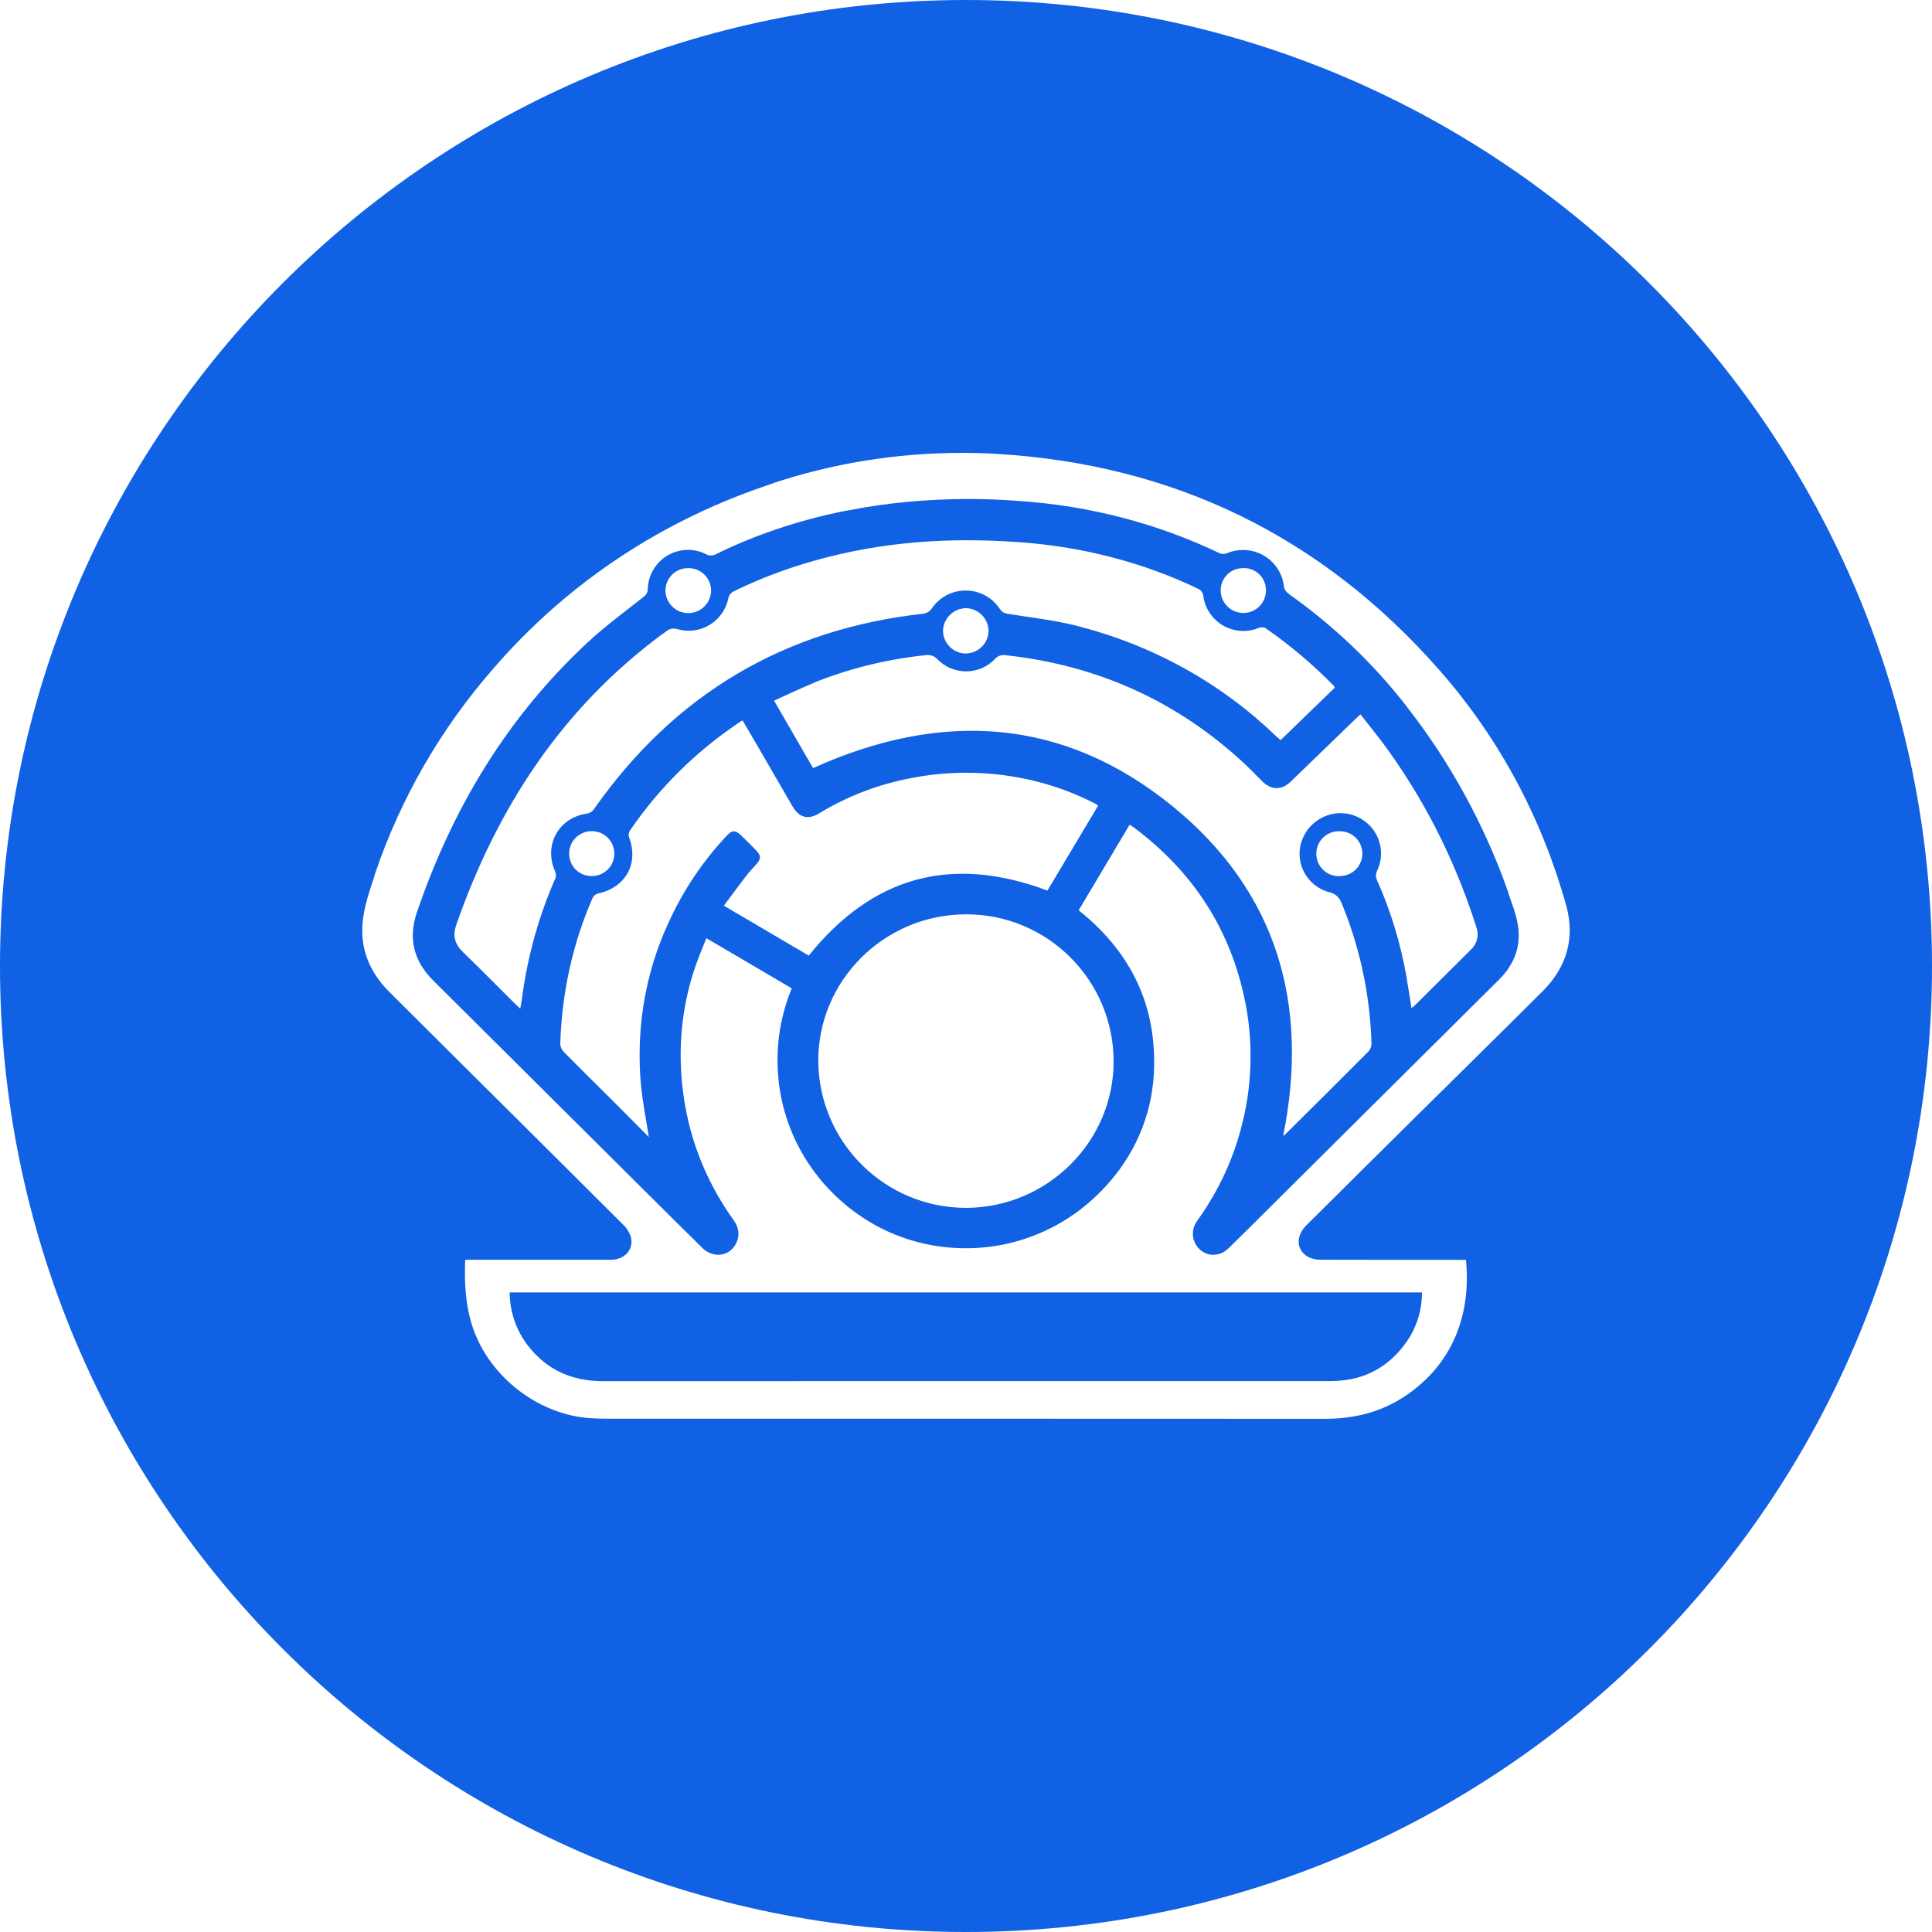 <!-- Generated by IcoMoon.io -->
<svg version="1.1" xmlns="http://www.w3.org/2000/svg" width="32" height="32" viewBox="0 0 32 32">
<title>prl</title>
<path fill="#1061e3" d="M16 32c-8.837 0-16-7.163-16-16s7.163-16 16-16 16 7.163 16 16-7.163 16-16 16zM24.281 20.867h-0.117c-0.76 0-1.521 0-2.282-0.002-0.004 0-0.009 0-0.014 0-0.069 0-0.134-0.015-0.192-0.041l0.003 0.001c-0.208-0.106-0.226-0.346-0.044-0.527 0.552-0.549 1.104-1.098 1.657-1.645 0.753-0.745 1.509-1.487 2.259-2.235 0.399-0.397 0.54-0.882 0.39-1.421-0.424-1.515-1.152-2.825-2.119-3.92l0.009 0.011c-1.937-2.2-4.382-3.395-7.318-3.57-0.173-0.011-0.375-0.017-0.579-0.017-1.106 0-2.169 0.18-3.163 0.513l0.070-0.020c-1.876 0.607-3.46 1.678-4.671 3.081l-0.011 0.013c-0.847 0.97-1.518 2.119-1.946 3.38l-0.021 0.071c-0.075 0.224-0.15 0.452-0.18 0.684-0.060 0.472 0.103 0.877 0.442 1.212l0.902 0.898c0.985 0.98 1.971 1.958 2.954 2.94 0.063 0.057 0.11 0.128 0.138 0.209l0.001 0.004c0.052 0.21-0.102 0.38-0.333 0.38h-2.411c-0.015 0.393 0.004 0.765 0.128 1.128 0.28 0.821 1.1 1.45 1.967 1.497 0.087 0.005 0.174 0.007 0.262 0.007 3.96 0 7.919 0 11.879 0.002 0.478 0 0.923-0.105 1.322-0.37 0.833-0.552 1.102-1.402 1.018-2.263zM8.442 21.407h15.11c0 0.001 0 0.002 0 0.004 0 0.32-0.105 0.615-0.283 0.853l0.003-0.004c-0.278 0.375-0.65 0.585-1.122 0.611-0.042 0.002-0.091 0.004-0.14 0.004l-12.028 0.001c-0.522 0-0.943-0.195-1.255-0.611-0.176-0.237-0.282-0.534-0.285-0.856v-0.001zM18.71 13.66l-0.844 1.417c0.829 0.662 1.27 1.512 1.25 2.578-0.009 0.728-0.28 1.39-0.721 1.901l0.003-0.004c-0.578 0.688-1.438 1.123-2.401 1.123-0.551 0-1.068-0.142-1.517-0.392l0.016 0.008c-0.972-0.54-1.618-1.56-1.618-2.731 0-0.429 0.087-0.838 0.244-1.21l-0.008 0.020-1.414-0.831c-0.060 0.15-0.121 0.292-0.171 0.437-0.161 0.448-0.255 0.966-0.255 1.505 0 0.167 0.009 0.332 0.026 0.494l-0.002-0.020c0.084 0.824 0.368 1.577 0.852 2.253 0.091 0.128 0.11 0.265 0.033 0.404-0.113 0.201-0.374 0.23-0.547 0.060-0.301-0.294-0.598-0.591-0.897-0.888l-3.56-3.54c-0.325-0.322-0.422-0.696-0.274-1.132 0.587-1.723 1.5-3.242 2.845-4.487 0.286-0.265 0.604-0.496 0.91-0.739 0.046-0.036 0.067-0.070 0.069-0.13 0.010-0.36 0.304-0.648 0.666-0.648 0.107 0 0.208 0.025 0.297 0.070l-0.004-0.002c0.025 0.015 0.056 0.024 0.088 0.024s0.062-0.008 0.088-0.023l-0.001 0c0.635-0.314 1.373-0.565 2.147-0.717l0.056-0.009c0.594-0.118 1.277-0.186 1.976-0.186 0.279 0 0.556 0.011 0.831 0.032l-0.036-0.002c1.234 0.078 2.378 0.39 3.413 0.892l-0.054-0.024c0.034 0.017 0.090 0.015 0.127 0 0.078-0.034 0.17-0.054 0.266-0.054 0.352 0 0.641 0.266 0.678 0.608l0 0.003c0.005 0.040 0.040 0.090 0.075 0.114 0.757 0.537 1.406 1.159 1.954 1.863l0.015 0.021c0.698 0.894 1.271 1.929 1.666 3.049l0.023 0.076c0.053 0.15 0.11 0.302 0.137 0.458 0.065 0.36-0.050 0.668-0.31 0.926l-3.589 3.567c-0.296 0.294-0.59 0.59-0.889 0.882-0.204 0.198-0.513 0.11-0.582-0.161-0.006-0.024-0.009-0.052-0.009-0.081 0-0.084 0.029-0.161 0.078-0.222l-0.001 0.001c0.356-0.5 0.61-1.045 0.75-1.643 0.081-0.323 0.128-0.694 0.128-1.076 0-0.313-0.031-0.619-0.091-0.914l0.005 0.029c-0.238-1.208-0.864-2.171-1.852-2.907-0.018-0.014-0.038-0.024-0.067-0.043zM23.375 16.7c0.027-0.023 0.046-0.035 0.062-0.050l0.924-0.919c0.069-0.063 0.113-0.154 0.113-0.255 0-0.043-0.008-0.084-0.022-0.122l0.001 0.002c-0.371-1.165-0.899-2.178-1.569-3.077l0.019 0.027c-0.118-0.16-0.245-0.313-0.37-0.474l-0.099 0.093c-0.35 0.339-0.7 0.679-1.051 1.017-0.158 0.153-0.329 0.148-0.484-0.008-0.087-0.088-0.172-0.177-0.262-0.262-1.122-1.053-2.452-1.655-3.985-1.82-0.009-0.002-0.020-0.002-0.030-0.002-0.057 0-0.108 0.025-0.143 0.065l-0 0c-0.12 0.127-0.29 0.205-0.478 0.205-0.186 0-0.354-0.077-0.473-0.2l-0-0c-0.063-0.064-0.122-0.077-0.203-0.068-0.674 0.072-1.292 0.231-1.87 0.466l0.046-0.017c-0.228 0.093-0.45 0.2-0.68 0.304l0.646 1.117c2.12-0.956 4.137-0.844 5.948 0.627 1.743 1.416 2.276 3.297 1.838 5.467 0.007-0.007 0.026-0.019 0.042-0.034 0.46-0.457 0.92-0.913 1.377-1.373 0.027-0.033 0.044-0.077 0.044-0.124 0-0.003-0-0.006-0-0.008v0c-0.026-0.843-0.207-1.636-0.513-2.363l0.016 0.043c-0.031-0.092-0.109-0.161-0.204-0.18l-0.002-0c-0.284-0.078-0.488-0.334-0.488-0.637 0-0.077 0.013-0.151 0.038-0.22l-0.001 0.005c0.126-0.36 0.53-0.55 0.88-0.412 0.255 0.097 0.432 0.339 0.432 0.622 0 0.104-0.024 0.201-0.066 0.289l0.002-0.004c-0.030 0.062-0.024 0.109 0.001 0.168 0.214 0.473 0.385 1.023 0.486 1.598l0.006 0.042c0.026 0.153 0.050 0.306 0.076 0.471zM22.109 11.39c-0.008-0.015-0.011-0.025-0.018-0.032-0.34-0.347-0.71-0.66-1.107-0.938l-0.025-0.017c-0.025-0.017-0.076-0.016-0.107-0.004-0.076 0.033-0.165 0.052-0.258 0.052-0.337 0-0.615-0.248-0.663-0.572l-0-0.004c-0.010-0.070-0.040-0.102-0.1-0.13-0.878-0.42-1.901-0.696-2.98-0.767l-0.025-0.001c-1.13-0.080-2.248 0-3.343 0.311-0.52 0.148-0.966 0.323-1.391 0.537l0.045-0.021c-0.035 0.021-0.060 0.054-0.071 0.093l-0 0.001c-0.059 0.314-0.332 0.549-0.659 0.549-0.064 0-0.126-0.009-0.185-0.026l0.005 0.001c-0.089-0.024-0.144-0.009-0.204 0.044-0.018 0.015-0.038 0.027-0.057 0.040-1.667 1.234-2.737 2.885-3.41 4.816-0.063 0.182-0.020 0.32 0.115 0.45 0.29 0.281 0.574 0.569 0.86 0.854l0.086 0.080c0.010-0.060 0.020-0.101 0.025-0.144 0.097-0.745 0.292-1.421 0.573-2.050l-0.018 0.046c0.007-0.018 0.011-0.038 0.011-0.060s-0.004-0.042-0.012-0.061l0 0.001c-0.193-0.429 0.044-0.883 0.51-0.96 0.057-0.005 0.106-0.036 0.136-0.081l0-0.001c1.33-1.894 3.146-2.978 5.46-3.232 0.051-0.009 0.094-0.037 0.124-0.075l0-0.001c0.123-0.186 0.331-0.307 0.568-0.307s0.443 0.12 0.565 0.303l0.002 0.002c0.039 0.060 0.082 0.073 0.145 0.083 0.36 0.058 0.724 0.098 1.077 0.184 1.314 0.325 2.447 0.967 3.355 1.842l-0.002-0.002c0.023 0.022 0.048 0.043 0.075 0.066l0.898-0.87zM18.445 17.57c-0.008-1.342-1.097-2.426-2.44-2.426-0.005 0-0.010 0-0.015 0h0.001c-1.35 0.007-2.444 1.1-2.438 2.434 0.012 1.343 1.104 2.428 2.449 2.428 0.003 0 0.005 0 0.007 0h-0c1.346-0.008 2.443-1.105 2.436-2.437zM10.747 18.834c-0.047-0.305-0.104-0.582-0.13-0.863-0.015-0.149-0.023-0.322-0.023-0.496 0-0.745 0.155-1.454 0.435-2.097l-0.013 0.034c0.245-0.58 0.583-1.1 1.012-1.561 0.1-0.108 0.152-0.108 0.258-0.004 0.079 0.077 0.157 0.155 0.234 0.234 0.088 0.090 0.088 0.144 0.002 0.24-0.056 0.062-0.114 0.122-0.164 0.188-0.123 0.16-0.243 0.323-0.369 0.492l1.407 0.827c1.058-1.317 2.368-1.672 3.953-1.077l0.839-1.407c-0.018-0.014-0.025-0.021-0.034-0.026-0.625-0.327-1.365-0.519-2.149-0.519-0.278 0-0.549 0.024-0.814 0.070l0.028-0.004c-0.619 0.101-1.173 0.313-1.666 0.615l0.020-0.011c-0.193 0.117-0.339 0.074-0.451-0.121l-0.556-0.96-0.265-0.453c-0.014 0.004-0.017 0.004-0.020 0.006-0.74 0.49-1.357 1.099-1.841 1.807l-0.015 0.023c-0.016 0.025-0.016 0.070-0.005 0.1 0.16 0.428-0.050 0.82-0.5 0.925-0.053 0.009-0.095 0.045-0.112 0.094l-0 0.001c-0.31 0.707-0.502 1.529-0.528 2.393l-0 0.010c0.003 0.050 0.024 0.094 0.056 0.127l-0-0c0.258 0.262 0.52 0.519 0.78 0.778l0.632 0.635zM15.995 10.824c0.207-0.002 0.374-0.167 0.379-0.373v-0c-0.003-0.206-0.169-0.373-0.375-0.378h-0c-0.206 0.004-0.373 0.168-0.38 0.373l-0 0.001c0.003 0.207 0.169 0.374 0.376 0.378h0zM11.395 9.41c-0 0-0.001 0-0.001 0-0.204 0-0.369 0.164-0.372 0.367v0c0 0.209 0.169 0.378 0.378 0.378s0.378-0.169 0.378-0.378v0c-0.003-0.203-0.169-0.367-0.373-0.367-0.004 0-0.007 0-0.011 0h0.001zM22.196 14.51c0.204-0.002 0.369-0.167 0.369-0.371 0-0.205-0.166-0.371-0.372-0.371-0.001 0-0.002 0-0.003 0h0c-0.005-0-0.010-0-0.016-0-0.205 0-0.372 0.167-0.372 0.372s0.167 0.372 0.372 0.372c0.008 0 0.015-0 0.023-0.001l-0.001 0zM20.593 9.41c-0.002-0-0.005-0-0.007-0-0.203 0-0.368 0.165-0.368 0.368 0 0.001 0 0.003 0 0.004v-0c0.002 0.205 0.169 0.37 0.374 0.37 0.002 0 0.004-0 0.006-0h-0c0.204-0.001 0.369-0.166 0.37-0.37v-0c0-0.002 0-0.005 0-0.008 0-0.202-0.163-0.365-0.365-0.365-0.004 0-0.007 0-0.011 0h0.001zM10.175 14.138c0-0 0-0 0-0 0-0.205-0.166-0.371-0.371-0.371-0.002 0-0.005 0-0.007 0h0c0 0 0 0 0 0-0.204 0-0.369 0.165-0.37 0.368v0c-0 0.002-0 0.005-0 0.007 0 0.203 0.165 0.368 0.368 0.368 0.001 0 0.003 0 0.004-0h-0c0.002 0 0.004 0 0.006 0 0.204 0 0.37-0.166 0.37-0.37 0-0.001 0-0.001 0-0.002v0z"></path>
</svg>
